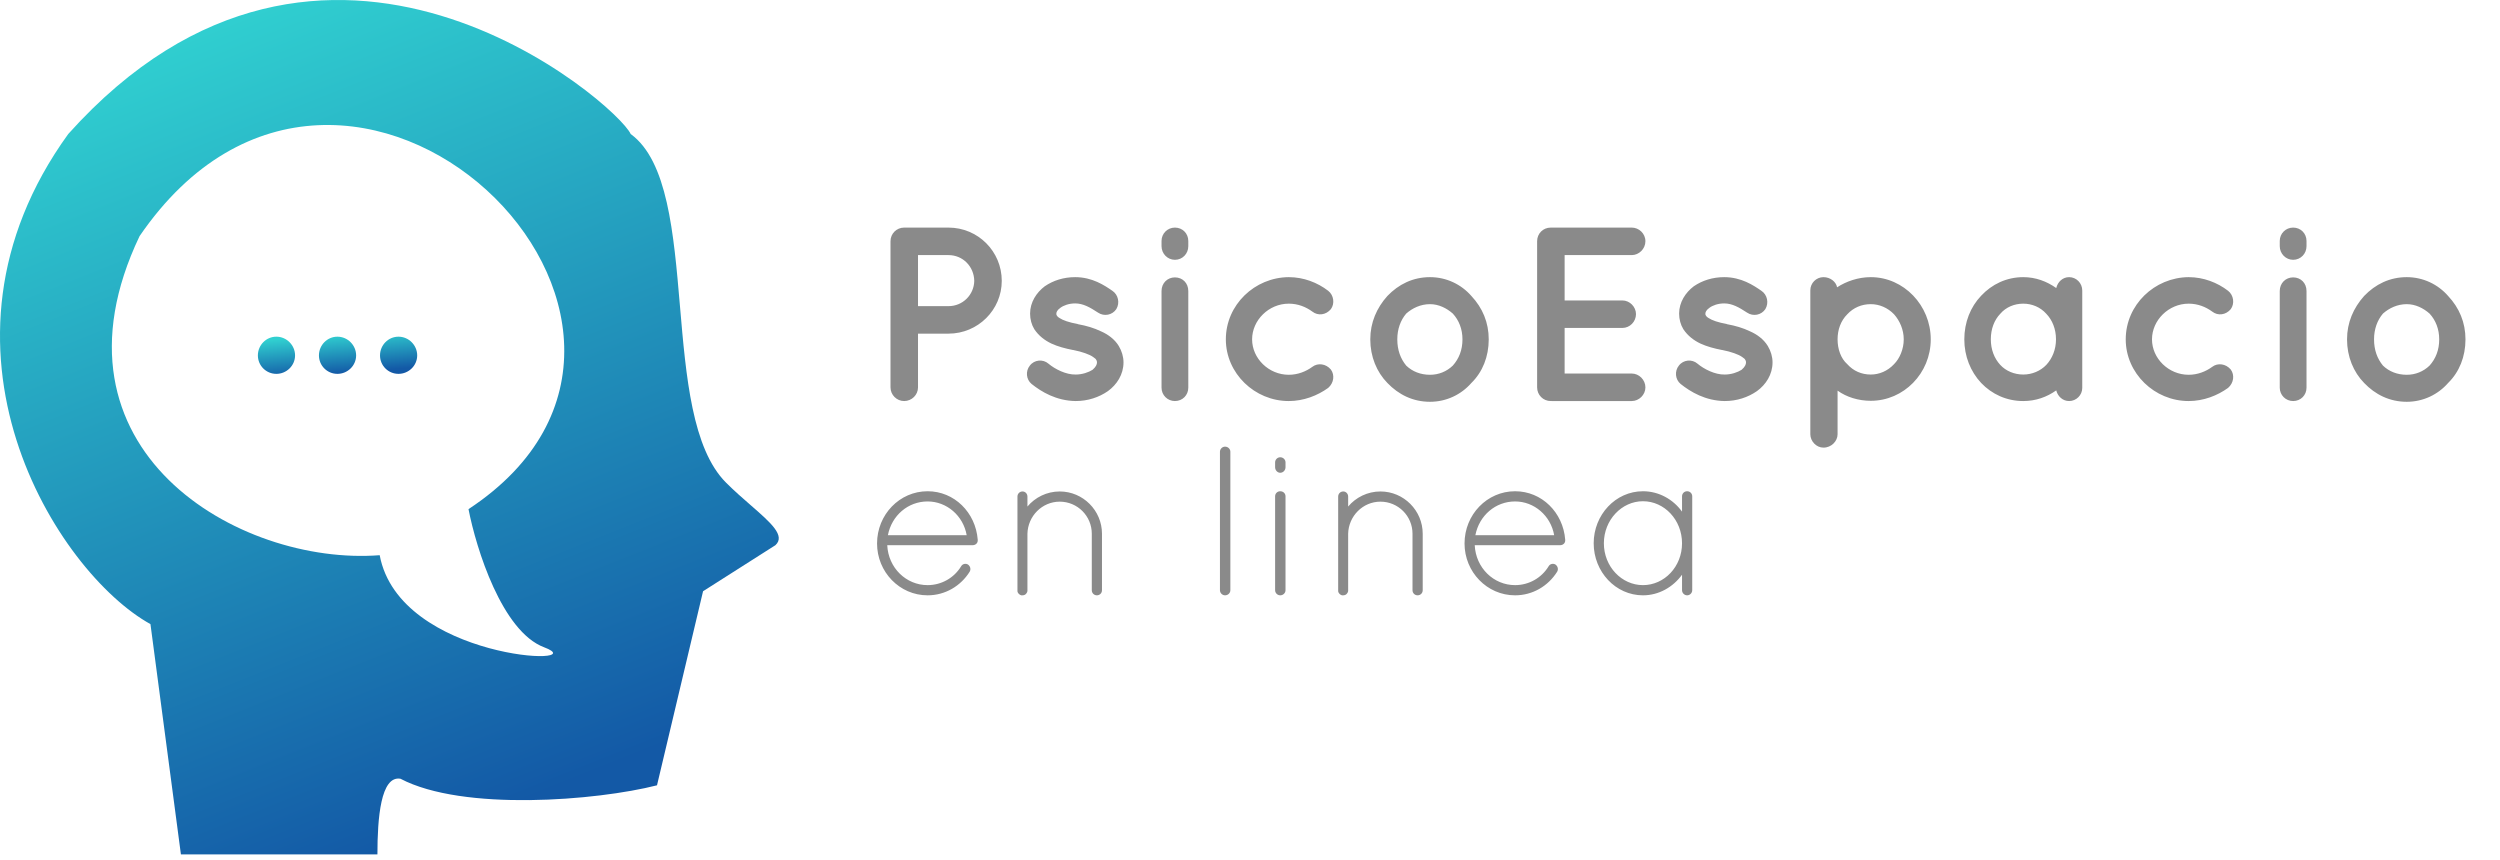 <svg width="349" height="120" viewBox="0 0 349 120" fill="none" xmlns="http://www.w3.org/2000/svg">
<path fill-rule="evenodd" clip-rule="evenodd" d="M25.255 119.272L21.004 87.128C7.993 79.934 -12.058 48.557 9.524 18.71C45.34 -21.239 86.208 14.577 88.045 18.71C93.186 22.449 94.046 32.493 94.922 42.726C95.766 52.599 96.626 62.648 101.361 67.383C102.513 68.535 103.711 69.579 104.799 70.526C107.615 72.98 109.685 74.783 108.249 76.108L98.147 82.537L91.718 109.629C83.3 111.771 64.626 113.302 55.902 108.71C53.147 108.251 52.688 114.221 52.688 119.272H25.255ZM53.005 77.505C33.413 79.036 5.249 62.812 19.484 32.964C48.413 -9.281 104.434 45.362 65.403 71.077C66.474 76.587 70.086 88.159 75.964 90.363C83.311 93.118 55.76 92.199 53.005 77.505Z" fill="url(#paint0_linear)"/>
<path d="M36 49.612C36 51.04 37.149 52.19 38.578 52.19C40.005 52.19 41.19 51.04 41.19 49.612C41.19 48.184 40.005 47 38.578 47C37.149 47 36 48.184 36 49.612Z" fill="url(#paint1_linear)"/>
<path d="M44.525 49.612C44.525 51.04 45.674 52.19 47.102 52.19C48.531 52.19 49.715 51.04 49.715 49.612C49.715 48.184 48.531 47 47.102 47C45.674 47 44.525 48.184 44.525 49.612Z" fill="url(#paint2_linear)"/>
<path d="M53.05 49.612C53.05 51.04 54.199 52.19 55.627 52.19C57.056 52.19 58.24 51.04 58.24 49.612C58.24 48.184 57.056 47 55.627 47C54.199 47 53.05 48.184 53.05 49.612Z" fill="url(#paint3_linear)"/>
<path d="M139.846 39.209C139.846 35.092 136.525 31.772 132.409 31.772H126.251H126.217C125.179 31.772 124.314 32.602 124.314 33.674V54.083C124.314 55.121 125.179 55.986 126.217 55.986C127.289 55.986 128.154 55.121 128.154 54.083V46.577H132.409C136.525 46.577 139.846 43.256 139.846 39.209ZM128.154 35.611H132.409C134.415 35.611 135.972 37.203 136.006 39.209C135.972 41.146 134.415 42.737 132.409 42.737H128.154V35.611ZM144.007 53.599C145.391 54.706 147.466 55.951 150.165 55.986C151.86 55.986 153.416 55.467 154.662 54.602C155.907 53.703 156.841 52.285 156.841 50.59C156.841 49.794 156.599 48.998 156.184 48.306C155.596 47.338 154.662 46.681 153.728 46.266C152.724 45.781 151.652 45.47 150.511 45.262H150.476L150.441 45.228C149.265 45.02 148.366 44.709 147.916 44.398C147.674 44.259 147.57 44.121 147.536 44.052C147.466 43.948 147.466 43.913 147.466 43.775C147.466 43.602 147.57 43.291 148.02 42.979C148.47 42.633 149.231 42.357 150.095 42.357C151.202 42.357 152.171 42.91 153.278 43.637C154.143 44.225 155.284 43.983 155.838 43.152C156.357 42.288 156.114 41.146 155.284 40.593C154.177 39.831 152.482 38.69 150.095 38.69C148.504 38.69 147.051 39.14 145.841 39.97C144.699 40.835 143.8 42.184 143.8 43.775C143.8 44.571 144.007 45.332 144.388 45.954C145.01 46.888 145.841 47.511 146.775 47.961C147.674 48.376 148.712 48.652 149.784 48.86H149.819C151.064 49.102 152.102 49.483 152.586 49.828C152.863 50.002 153.001 50.14 153.036 50.244C153.105 50.347 153.139 50.417 153.139 50.59C153.139 50.866 153.001 51.212 152.517 51.627C151.963 51.973 151.099 52.285 150.165 52.285C148.816 52.319 147.259 51.523 146.359 50.763C145.598 50.105 144.388 50.209 143.765 51.039C143.142 51.8 143.246 52.976 144.007 53.599ZM164.018 38.724C162.98 38.724 162.15 39.52 162.15 40.627V54.118C162.15 55.156 162.98 55.986 164.018 55.986C165.09 55.986 165.886 55.156 165.886 54.118V40.627C165.886 39.52 165.09 38.724 164.018 38.724ZM165.886 33.639C165.886 32.602 165.09 31.772 164.018 31.772C162.98 31.772 162.15 32.602 162.15 33.639V34.366C162.15 35.404 162.98 36.269 164.018 36.269C165.09 36.269 165.886 35.404 165.886 34.366V33.639ZM179.914 55.986C181.989 55.986 183.927 55.225 185.414 54.153C186.21 53.461 186.348 52.354 185.794 51.593C185.103 50.763 183.961 50.624 183.2 51.212C182.301 51.869 181.159 52.319 179.914 52.319C177.112 52.319 174.794 50.036 174.794 47.373C174.794 44.709 177.112 42.391 179.914 42.391C181.194 42.391 182.301 42.841 183.2 43.498C183.996 44.121 185.103 43.983 185.794 43.152C186.348 42.391 186.21 41.215 185.414 40.593C183.927 39.451 181.989 38.69 179.914 38.69C175.14 38.724 171.128 42.564 171.128 47.373C171.128 52.112 175.14 55.986 179.914 55.986ZM199.629 56.09C201.912 56.09 203.987 55.087 205.405 53.461C206.962 51.939 207.827 49.794 207.827 47.373C207.827 45.02 206.962 42.979 205.405 41.319C203.987 39.693 201.912 38.69 199.629 38.69C197.242 38.69 195.235 39.693 193.679 41.319C192.191 42.979 191.292 45.02 191.292 47.373C191.292 49.794 192.191 51.939 193.679 53.461C195.235 55.087 197.242 56.09 199.629 56.09ZM196.308 43.775C197.173 43.014 198.314 42.46 199.629 42.46C200.839 42.46 201.946 43.014 202.811 43.775C203.676 44.709 204.16 45.954 204.16 47.373C204.16 48.86 203.676 50.071 202.811 51.039C201.946 51.869 200.839 52.319 199.629 52.319C198.314 52.319 197.173 51.869 196.308 51.039C195.512 50.071 195.063 48.86 195.063 47.373C195.063 45.954 195.512 44.709 196.308 43.775ZM216.485 55.986L216.519 55.951C216.519 55.951 216.519 55.986 216.589 55.986H227.796C228.799 55.986 229.699 55.121 229.699 54.083C229.699 53.011 228.799 52.146 227.796 52.146H218.422V45.781H226.482C227.52 45.781 228.384 44.916 228.384 43.844C228.384 42.841 227.52 41.942 226.482 41.942H218.422V35.611H227.796C228.799 35.611 229.699 34.746 229.699 33.674C229.699 32.602 228.799 31.772 227.796 31.772H216.589C216.519 31.772 216.519 31.772 216.519 31.772H216.485C215.412 31.772 214.582 32.602 214.582 33.674V54.083C214.582 55.121 215.412 55.986 216.485 55.986ZM234.613 53.599C235.997 54.706 238.072 55.951 240.77 55.986C242.465 55.986 244.022 55.467 245.267 54.602C246.512 53.703 247.446 52.285 247.446 50.59C247.446 49.794 247.204 48.998 246.789 48.306C246.201 47.338 245.267 46.681 244.333 46.266C243.33 45.781 242.258 45.47 241.116 45.262H241.082L241.047 45.228C239.871 45.02 238.971 44.709 238.522 44.398C238.28 44.259 238.176 44.121 238.141 44.052C238.072 43.948 238.072 43.913 238.072 43.775C238.072 43.602 238.176 43.291 238.626 42.979C239.075 42.633 239.836 42.357 240.701 42.357C241.808 42.357 242.777 42.91 243.884 43.637C244.748 44.225 245.89 43.983 246.443 43.152C246.962 42.288 246.72 41.146 245.89 40.593C244.783 39.831 243.088 38.69 240.701 38.69C239.11 38.69 237.657 39.14 236.446 39.97C235.305 40.835 234.405 42.184 234.405 43.775C234.405 44.571 234.613 45.332 234.993 45.954C235.616 46.888 236.446 47.511 237.38 47.961C238.28 48.376 239.317 48.652 240.39 48.86H240.424C241.67 49.102 242.707 49.483 243.192 49.828C243.468 50.002 243.607 50.14 243.641 50.244C243.711 50.347 243.745 50.417 243.745 50.59C243.745 50.866 243.607 51.212 243.122 51.627C242.569 51.973 241.704 52.285 240.77 52.285C239.421 52.319 237.865 51.523 236.965 50.763C236.204 50.105 234.993 50.209 234.371 51.039C233.748 51.8 233.852 52.976 234.613 53.599ZM254.554 62.489C255.661 62.489 256.526 61.59 256.526 60.621V54.533C257.771 55.432 259.432 55.951 261.161 55.951C265.762 55.951 269.532 52.112 269.532 47.373C269.532 42.633 265.762 38.69 261.161 38.69C259.397 38.69 257.737 39.278 256.457 40.108C256.318 39.347 255.523 38.69 254.554 38.69C253.551 38.69 252.721 39.52 252.721 40.523V47.373C252.721 47.407 252.721 47.407 252.721 47.407V60.621C252.721 61.59 253.551 62.489 254.554 62.489ZM257.875 43.879C258.74 42.945 259.881 42.46 261.161 42.46C262.337 42.46 263.513 42.945 264.413 43.879C265.208 44.778 265.762 46.023 265.762 47.373C265.762 48.722 265.208 50.036 264.413 50.832C263.513 51.8 262.337 52.285 261.161 52.285C259.881 52.285 258.74 51.8 257.875 50.832C256.976 50.036 256.526 48.722 256.526 47.373C256.526 46.023 256.976 44.778 257.875 43.879ZM290.683 40.558C290.683 39.52 289.853 38.69 288.85 38.69C287.951 38.69 287.259 39.347 287.051 40.212C285.737 39.278 284.18 38.69 282.45 38.69C280.098 38.69 278.057 39.693 276.57 41.284C275.082 42.841 274.218 44.986 274.218 47.373C274.218 49.725 275.082 51.869 276.57 53.461C278.057 55.017 280.098 55.986 282.45 55.986C284.18 55.986 285.737 55.432 287.051 54.498C287.259 55.329 287.951 55.986 288.85 55.986C289.853 55.986 290.683 55.156 290.683 54.153V47.373V40.558ZM285.667 50.935C284.837 51.8 283.661 52.285 282.45 52.285C281.205 52.285 280.029 51.8 279.233 50.935C278.403 50.036 277.919 48.791 277.919 47.373C277.919 45.92 278.403 44.674 279.233 43.809C280.029 42.876 281.205 42.391 282.45 42.391C283.661 42.391 284.837 42.876 285.667 43.809C286.498 44.674 287.017 45.92 287.017 47.373C287.017 48.791 286.498 50.036 285.667 50.935ZM305.538 55.986C307.613 55.986 309.551 55.225 311.038 54.153C311.834 53.461 311.972 52.354 311.419 51.593C310.727 50.763 309.585 50.624 308.824 51.212C307.925 51.869 306.783 52.319 305.538 52.319C302.736 52.319 300.418 50.036 300.418 47.373C300.418 44.709 302.736 42.391 305.538 42.391C306.818 42.391 307.925 42.841 308.824 43.498C309.62 44.121 310.727 43.983 311.419 43.152C311.972 42.391 311.834 41.215 311.038 40.593C309.551 39.451 307.613 38.69 305.538 38.69C300.764 38.724 296.752 42.564 296.752 47.373C296.752 52.112 300.764 55.986 305.538 55.986ZM320.121 38.724C319.083 38.724 318.253 39.52 318.253 40.627V54.118C318.253 55.156 319.083 55.986 320.121 55.986C321.193 55.986 321.989 55.156 321.989 54.118V40.627C321.989 39.52 321.193 38.724 320.121 38.724ZM321.989 33.639C321.989 32.602 321.193 31.772 320.121 31.772C319.083 31.772 318.253 32.602 318.253 33.639V34.366C318.253 35.404 319.083 36.269 320.121 36.269C321.193 36.269 321.989 35.404 321.989 34.366V33.639ZM335.983 56.09C338.266 56.09 340.341 55.087 341.759 53.461C343.316 51.939 344.181 49.794 344.181 47.373C344.181 45.02 343.316 42.979 341.759 41.319C340.341 39.693 338.266 38.69 335.983 38.69C333.596 38.69 331.589 39.693 330.033 41.319C328.545 42.979 327.646 45.02 327.646 47.373C327.646 49.794 328.545 51.939 330.033 53.461C331.589 55.087 333.596 56.09 335.983 56.09ZM332.662 43.775C333.527 43.014 334.668 42.46 335.983 42.46C337.193 42.46 338.3 43.014 339.165 43.775C340.03 44.709 340.514 45.954 340.514 47.373C340.514 48.86 340.03 50.071 339.165 51.039C338.3 51.869 337.193 52.319 335.983 52.319C334.668 52.319 333.527 51.869 332.662 51.039C331.866 50.071 331.416 48.86 331.416 47.373C331.416 45.954 331.866 44.709 332.662 43.775Z" fill="#8A8A8A"/>
<path d="M129.493 83.107C131.954 83.107 134.119 81.802 135.364 79.816C135.572 79.46 135.453 79.045 135.127 78.808C134.83 78.63 134.386 78.689 134.178 79.045C133.2 80.676 131.42 81.684 129.493 81.684C126.499 81.684 124.008 79.282 123.86 76.109H135.779C136.165 76.109 136.491 75.843 136.491 75.457V75.368V75.339C136.194 71.543 133.229 68.578 129.493 68.578C125.579 68.578 122.437 71.84 122.437 75.872C122.437 79.845 125.579 83.107 129.493 83.107ZM129.493 70.002C132.162 70.002 134.474 71.988 134.949 74.716H123.949C124.482 71.959 126.765 70.002 129.493 70.002ZM152.414 82.395C152.414 82.81 152.74 83.107 153.126 83.107C153.511 83.107 153.837 82.81 153.837 82.395V74.508C153.837 71.276 151.198 68.608 147.937 68.608C146.128 68.608 144.497 69.438 143.43 70.713V69.32C143.43 68.934 143.134 68.608 142.748 68.608C142.333 68.608 142.036 68.934 142.036 69.32V74.271V74.508V82.395V82.573C142.036 82.573 142.066 82.603 142.066 82.632C142.066 82.662 142.066 82.692 142.096 82.722C142.185 82.899 142.363 83.048 142.57 83.107H142.748C142.956 83.107 143.163 83.018 143.282 82.84C143.371 82.751 143.4 82.632 143.43 82.514V82.395V74.508C143.489 72.047 145.476 70.031 147.937 70.031C150.427 70.031 152.414 72.047 152.414 74.508V82.395ZM170.305 82.395C170.305 82.781 170.632 83.107 171.017 83.107C171.432 83.107 171.758 82.781 171.758 82.395V63.063C171.758 62.678 171.432 62.352 171.017 62.352C170.632 62.352 170.305 62.678 170.305 63.063V82.395ZM178.005 82.395C178.005 82.781 178.331 83.107 178.717 83.107C179.132 83.107 179.458 82.781 179.458 82.395V69.29C179.458 68.875 179.132 68.578 178.717 68.578C178.331 68.578 178.005 68.875 178.005 69.29V82.395ZM178.005 65.228C178.005 65.643 178.331 65.999 178.717 65.999C179.132 65.999 179.458 65.643 179.458 65.228V64.546C179.458 64.16 179.132 63.834 178.717 63.834C178.331 63.834 178.005 64.16 178.005 64.546V65.228ZM197.186 82.395C197.186 82.81 197.513 83.107 197.898 83.107C198.284 83.107 198.61 82.81 198.61 82.395V74.508C198.61 71.276 195.971 68.608 192.709 68.608C190.901 68.608 189.27 69.438 188.202 70.713V69.32C188.202 68.934 187.906 68.608 187.521 68.608C187.105 68.608 186.809 68.934 186.809 69.32V74.271V74.508V82.395V82.573C186.809 82.573 186.839 82.603 186.839 82.632C186.839 82.662 186.839 82.692 186.868 82.722C186.957 82.899 187.135 83.048 187.343 83.107H187.521C187.728 83.107 187.936 83.018 188.054 82.84C188.143 82.751 188.173 82.632 188.202 82.514V82.395V74.508C188.262 72.047 190.248 70.031 192.709 70.031C195.2 70.031 197.186 72.047 197.186 74.508V82.395ZM211.506 83.107C213.967 83.107 216.131 81.802 217.377 79.816C217.584 79.46 217.466 79.045 217.139 78.808C216.843 78.63 216.398 78.689 216.191 79.045C215.212 80.676 213.433 81.684 211.506 81.684C208.511 81.684 206.021 79.282 205.872 76.109H217.792C218.177 76.109 218.503 75.843 218.503 75.457V75.368V75.339C218.207 71.543 215.242 68.578 211.506 68.578C207.592 68.578 204.449 71.84 204.449 75.872C204.449 79.845 207.592 83.107 211.506 83.107ZM211.506 70.002C214.174 70.002 216.487 71.988 216.962 74.716H205.961C206.495 71.959 208.778 70.002 211.506 70.002ZM235.524 68.578C235.138 68.578 234.812 68.875 234.812 69.29V71.425C233.567 69.705 231.58 68.578 229.357 68.578C225.532 68.578 222.478 71.87 222.478 75.843C222.478 79.816 225.532 83.107 229.357 83.107C231.58 83.107 233.567 81.951 234.812 80.231V82.395C234.812 82.781 235.138 83.107 235.524 83.107C235.909 83.107 236.235 82.781 236.235 82.395V69.29C236.235 68.875 235.909 68.578 235.524 68.578ZM229.357 81.684C226.392 81.684 223.901 79.104 223.901 75.843C223.901 72.581 226.392 69.972 229.357 69.972C232.351 69.972 234.812 72.581 234.812 75.843C234.812 79.104 232.351 81.684 229.357 81.684Z" fill="#8A8A8A"/>
<defs>
<linearGradient id="paint0_linear" x1="11" y1="10.5" x2="54.359" y2="119.272" gradientUnits="userSpaceOnUse">
<stop stop-color="#30CFD0"/>
<stop offset="1" stop-color="#1359A6"/>
</linearGradient>
<linearGradient id="paint1_linear" x1="38.25" y1="47.457" x2="38.712" y2="52.903" gradientUnits="userSpaceOnUse">
<stop stop-color="#30CFD0"/>
<stop offset="1" stop-color="#1359A6"/>
</linearGradient>
<linearGradient id="paint2_linear" x1="38.25" y1="47.457" x2="38.712" y2="52.903" gradientUnits="userSpaceOnUse">
<stop stop-color="#30CFD0"/>
<stop offset="1" stop-color="#1359A6"/>
</linearGradient>
<linearGradient id="paint3_linear" x1="38.25" y1="47.457" x2="38.712" y2="52.903" gradientUnits="userSpaceOnUse">
<stop stop-color="#30CFD0"/>
<stop offset="1" stop-color="#1359A6"/>
</linearGradient>
</defs>
</svg>
